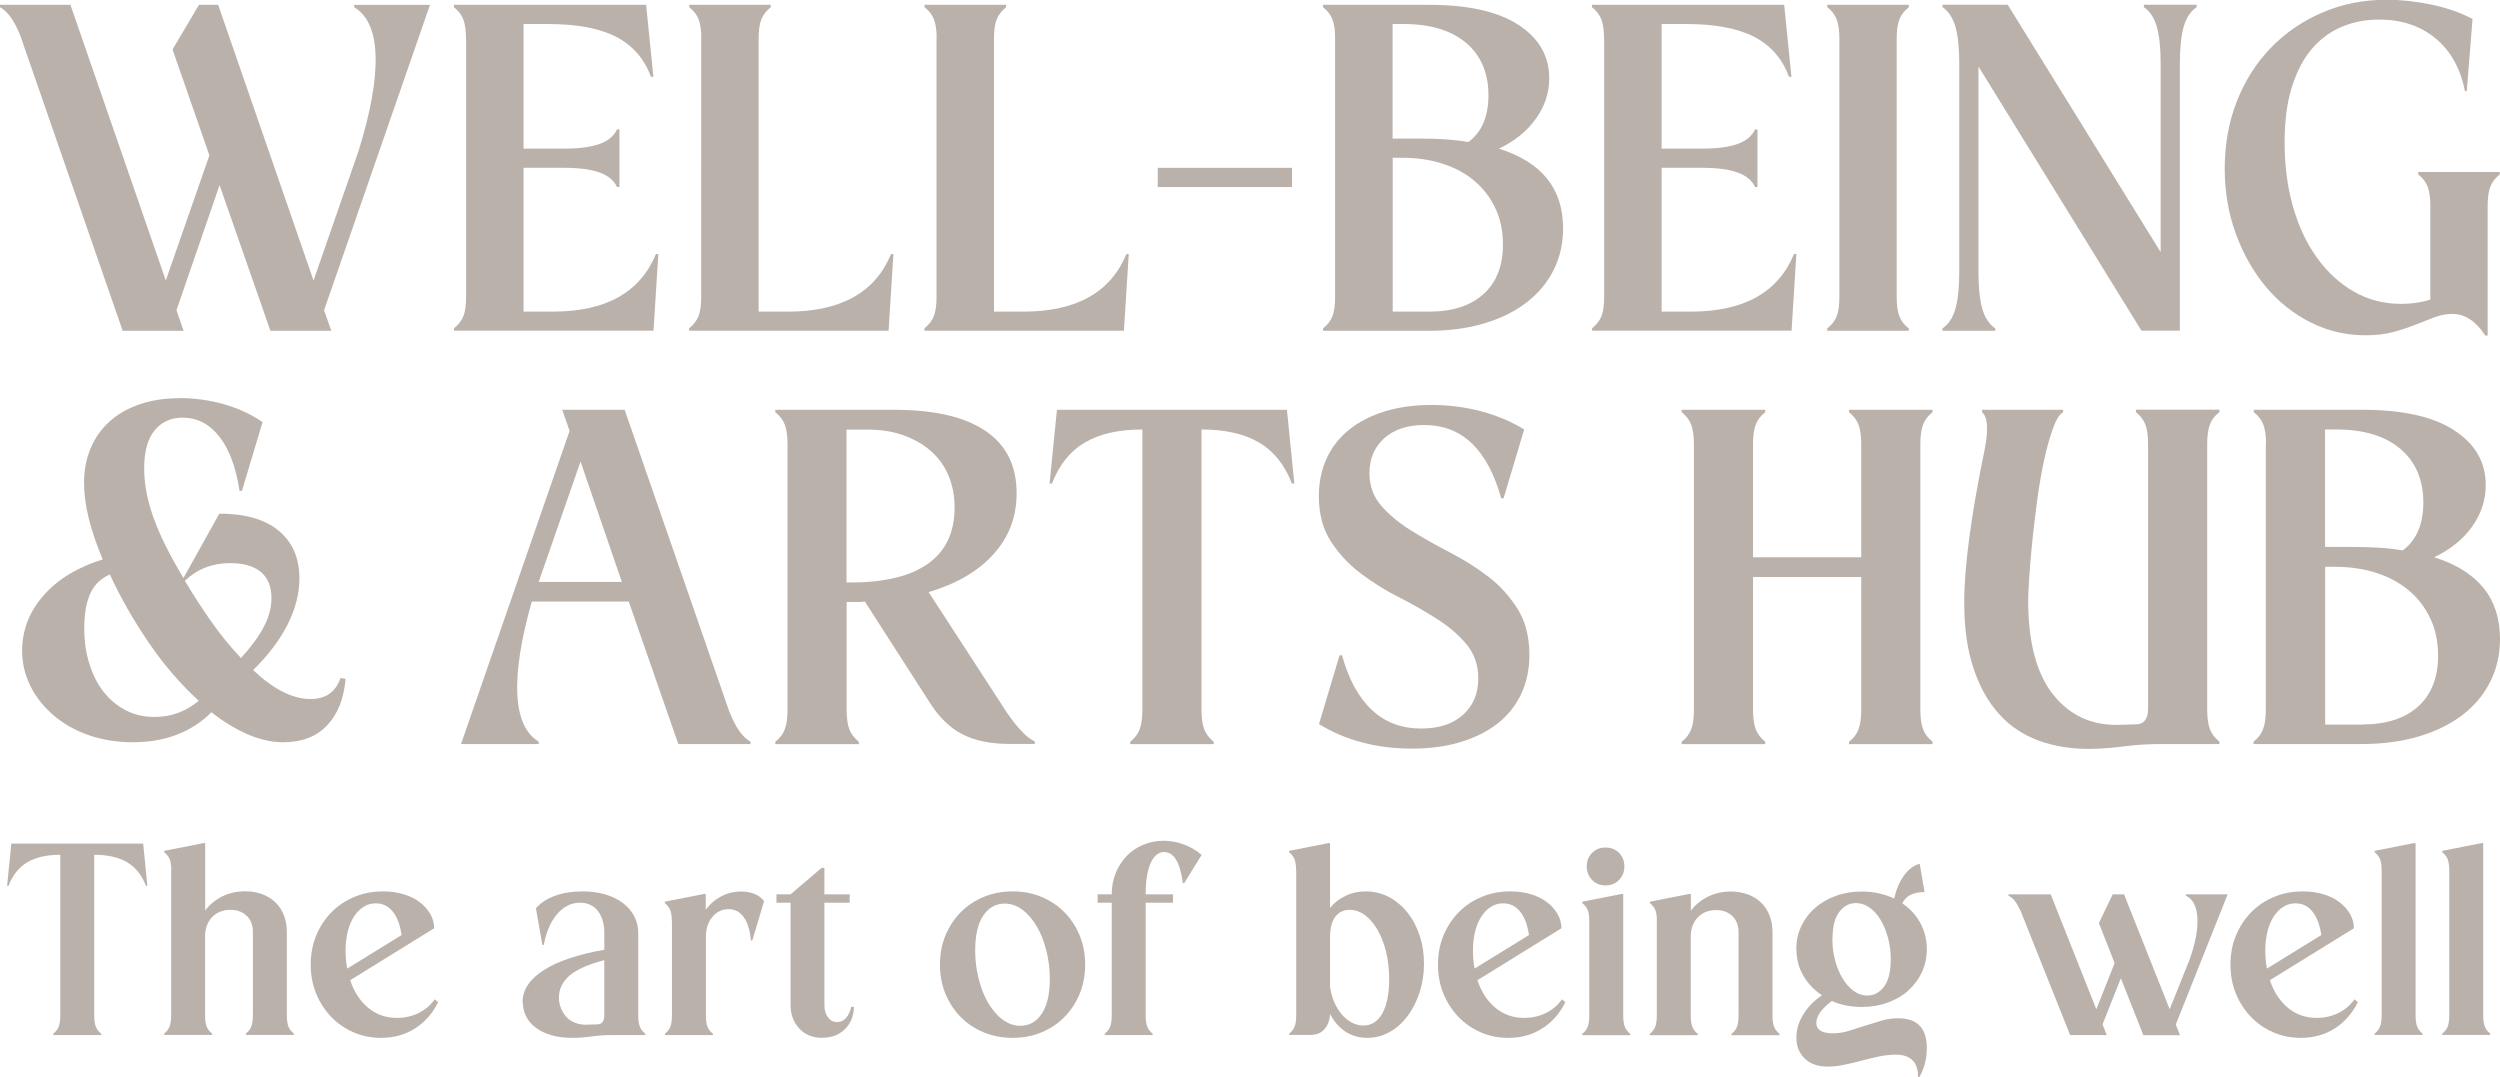 <?xml version="1.0" encoding="UTF-8"?>
<svg id="Layer_2" data-name="Layer 2" xmlns="http://www.w3.org/2000/svg" viewBox="0 0 196.63 84.71">
  <defs>
    <style>
      .cls-1 {
        fill: #bbb1ab;
      }
    </style>
  </defs>
  <g id="Layer_1-2" data-name="Layer 1">
    <g>
      <g>
        <path class="cls-1" d="M1.58,2.75C1.11,1.6.58.87,0,.57v-.19h5.54l7.5,21.68,3.43-9.84-2.9-8.33L15.65.38h1.51l7.5,21.68,3.54-10.18c.96-3.09,1.4-5.59,1.34-7.5-.06-1.91-.62-3.18-1.68-3.81v-.19h5.96l-8.33,24.02.57,1.62h-4.79l-4-11.46-3.39,9.84.56,1.62h-4.79L1.58,2.75Z"/>
        <path class="cls-1" d="M36.65,3.02c0-.63-.07-1.12-.21-1.49-.14-.36-.38-.69-.74-.96v-.19h15.12l.57,5.66h-.19c-.53-1.43-1.45-2.48-2.75-3.15-1.31-.67-3.09-1-5.35-1h-1.92v9.8h3.2c1.21,0,2.14-.13,2.81-.38.67-.25,1.11-.63,1.34-1.13h.19v4.53h-.19c-.23-.5-.67-.88-1.34-1.13-.67-.25-1.6-.38-2.81-.38h-3.2v11.31h2.3c4.17,0,6.87-1.51,8.11-4.53h.19l-.38,6.03h-15.69v-.19c.35-.28.6-.6.74-.96.14-.36.21-.86.21-1.49V3.02Z"/>
        <path class="cls-1" d="M55.16,3.02c0-.63-.07-1.12-.21-1.49-.14-.36-.38-.69-.74-.96v-.19h6.41v.19c-.35.28-.6.6-.74.96-.14.36-.21.86-.21,1.49v21.49h2.3c4.17,0,6.87-1.51,8.11-4.53h.19l-.38,6.03h-15.69v-.19c.35-.28.6-.6.74-.96.14-.36.21-.86.21-1.49V3.02Z"/>
        <path class="cls-1" d="M73.67,3.02c0-.63-.07-1.12-.21-1.49-.14-.36-.38-.69-.74-.96v-.19h6.41v.19c-.35.28-.6.6-.74.96-.14.36-.21.86-.21,1.49v21.49h2.3c4.17,0,6.87-1.51,8.11-4.53h.19l-.38,6.03h-15.69v-.19c.35-.28.6-.6.74-.96.14-.36.21-.86.21-1.49V3.02Z"/>
        <path class="cls-1" d="M91.06,13.2h10.56v1.51h-10.56v-1.51Z"/>
        <path class="cls-1" d="M105.01,3.02c0-.63-.07-1.12-.21-1.49-.14-.36-.38-.69-.74-.96v-.19h8.33c3.09,0,5.44.53,7.05,1.58,1.61,1.06,2.41,2.45,2.41,4.19,0,1.16-.35,2.22-1.06,3.2-.7.98-1.67,1.76-2.9,2.34,3.37,1.06,5.05,3.14,5.05,6.26,0,1.21-.25,2.31-.75,3.3-.5.99-1.21,1.84-2.13,2.55-.92.7-2.03,1.25-3.34,1.64-1.31.39-2.77.58-4.37.58h-8.29v-.19c.35-.28.6-.6.74-.96.14-.36.21-.86.21-1.49V3.02ZM111.76,10.9c.68,0,1.33.02,1.94.06s1.21.11,1.79.21c1.06-.78,1.58-2.01,1.58-3.7s-.58-3.1-1.75-4.09c-1.17-.99-2.81-1.49-4.92-1.49h-.87v9.01h2.22ZM112.4,24.51c1.84,0,3.26-.46,4.28-1.38,1.02-.92,1.53-2.22,1.53-3.9,0-1.03-.19-1.96-.57-2.79-.38-.83-.91-1.55-1.6-2.15-.69-.6-1.53-1.07-2.51-1.39-.98-.33-2.06-.49-3.24-.49h-.75v12.1h2.87Z"/>
        <path class="cls-1" d="M126.16,3.02c0-.63-.07-1.12-.21-1.49-.14-.36-.38-.69-.74-.96v-.19h15.12l.57,5.66h-.19c-.53-1.43-1.45-2.48-2.75-3.15-1.31-.67-3.09-1-5.35-1h-1.92v9.8h3.2c1.21,0,2.14-.13,2.81-.38.67-.25,1.11-.63,1.34-1.13h.19v4.53h-.19c-.23-.5-.67-.88-1.34-1.13-.67-.25-1.6-.38-2.81-.38h-3.2v11.31h2.3c4.17,0,6.87-1.51,8.11-4.53h.19l-.38,6.03h-15.69v-.19c.35-.28.6-.6.74-.96.14-.36.21-.86.21-1.49V3.02Z"/>
        <path class="cls-1" d="M144.67,3.02c0-.63-.07-1.12-.21-1.49-.14-.36-.38-.69-.74-.96v-.19h6.41v.19c-.35.28-.6.6-.74.96-.14.36-.21.86-.21,1.49v20.36c0,.63.07,1.12.21,1.49.14.36.38.69.74.96v.19h-6.41v-.19c.35-.28.6-.6.74-.96.14-.36.21-.86.21-1.49V3.02Z"/>
        <path class="cls-1" d="M155.61,21.38c0,1.23.1,2.2.3,2.9.2.7.54,1.22,1.02,1.55v.19h-4.15v-.19c.48-.33.82-.84,1.02-1.55.2-.7.3-1.67.3-2.9V5.01c0-1.23-.1-2.2-.3-2.9-.2-.7-.54-1.22-1.02-1.55v-.19h5.13l12.03,19.46V5.01c0-1.23-.1-2.2-.3-2.9s-.54-1.22-1.02-1.55v-.19h4.15v.19c-.48.33-.82.84-1.02,1.55s-.3,1.67-.3,2.9v21h-3.02l-12.82-20.78v16.14Z"/>
        <path class="cls-1" d="M194.06,7.16h-.19c-.35-1.78-1.13-3.17-2.32-4.15-1.19-.98-2.67-1.47-4.43-1.47-1.06,0-2.04.19-2.94.57-.9.38-1.69.96-2.36,1.75-.67.79-1.19,1.8-1.57,3.02-.38,1.22-.56,2.67-.56,4.35,0,1.81.22,3.49.66,5.03.44,1.55,1.07,2.88,1.89,4.02.82,1.13,1.78,2.02,2.9,2.66,1.12.64,2.36.96,3.71.96.83,0,1.6-.11,2.3-.34v-7.39c0-.63-.07-1.12-.21-1.49-.14-.36-.38-.68-.74-.96v-.19h6.41v.19c-.35.28-.6.6-.74.96-.14.36-.21.86-.21,1.49v10.22h-.19c-.73-1.13-1.6-1.7-2.6-1.7-.45,0-.91.09-1.38.26-.46.18-.96.37-1.49.58-.53.21-1.11.41-1.75.58-.64.18-1.38.26-2.21.26-1.51,0-2.94-.33-4.28-1-1.34-.67-2.51-1.59-3.51-2.77-.99-1.18-1.79-2.57-2.38-4.17-.59-1.6-.89-3.31-.89-5.15,0-1.94.32-3.71.96-5.33.64-1.62,1.53-3.02,2.68-4.2,1.14-1.18,2.49-2.1,4.05-2.77,1.56-.67,3.24-1,5.05-1,1.13,0,2.3.13,3.51.38,1.21.25,2.29.63,3.24,1.13l-.45,5.66Z"/>
        <path class="cls-1" d="M14.12,31.31c1.19,0,2.35.16,3.48.48,1.13.32,2.15.79,3.05,1.41l-1.62,5.41h-.19c-.28-1.86-.81-3.28-1.59-4.27-.77-.99-1.74-1.49-2.9-1.49-.9,0-1.63.33-2.18.99-.55.66-.83,1.66-.83,3,0,1.24.25,2.55.75,3.92.5,1.38,1.28,2.95,2.34,4.7l2.82-5.06c2.04,0,3.6.45,4.68,1.35,1.08.9,1.62,2.15,1.62,3.75,0,1.19-.31,2.39-.93,3.62-.62,1.22-1.52,2.42-2.71,3.58,1.6,1.52,3.11,2.28,4.52,2.28,1.18,0,1.97-.55,2.36-1.66l.39.08c-.13,1.55-.61,2.76-1.45,3.65-.84.89-1.99,1.33-3.46,1.33-.9,0-1.83-.21-2.78-.62s-1.91-.99-2.86-1.74c-.8.8-1.72,1.39-2.76,1.78-1.04.39-2.18.58-3.42.58s-2.42-.19-3.48-.56c-1.06-.37-1.97-.89-2.75-1.55-.77-.66-1.38-1.42-1.82-2.3-.44-.88-.66-1.8-.66-2.78,0-1.62.56-3.07,1.68-4.35,1.12-1.28,2.67-2.22,4.66-2.84-.98-2.32-1.47-4.33-1.47-6.03,0-.98.17-1.88.52-2.71s.84-1.53,1.49-2.11c.64-.58,1.43-1.03,2.36-1.35.93-.32,1.97-.48,3.13-.48ZM15.63,55.12c-1.44-1.32-2.76-2.85-3.96-4.62-1.2-1.76-2.21-3.54-3.03-5.32-.75.34-1.27.86-1.57,1.57-.3.71-.44,1.59-.44,2.65s.13,1.93.39,2.78c.26.85.63,1.59,1.1,2.2s1.06,1.11,1.74,1.47c.68.36,1.45.54,2.3.54,1.31,0,2.47-.43,3.48-1.28ZM18.95,51.76c.8-.88,1.4-1.69,1.8-2.46.4-.76.6-1.51.6-2.26,0-.9-.28-1.59-.83-2.05-.55-.46-1.36-.7-2.42-.7-1.39,0-2.58.46-3.56,1.39.64,1.08,1.33,2.14,2.05,3.17.72,1.03,1.51,2,2.36,2.9Z"/>
        <path class="cls-1" d="M57.41,56.09c.49,1.19,1.03,1.93,1.62,2.24v.19h-5.68l-3.9-11.21h-7.62c-.85,2.99-1.23,5.42-1.14,7.29.09,1.87.65,3.11,1.68,3.73v.19h-6.11l8.54-24.63-.58-1.66h4.91l8.27,23.85ZM48.91,45.77l-3.25-9.47-3.29,9.47h6.53Z"/>
        <path class="cls-1" d="M61.94,34.94c0-.64-.07-1.15-.21-1.53-.14-.37-.39-.7-.75-.99v-.19h9.32c3.17,0,5.57.55,7.21,1.66,1.64,1.11,2.45,2.74,2.45,4.91,0,1.86-.61,3.45-1.82,4.79-1.21,1.34-2.91,2.33-5.1,2.98l6.15,9.47c.85,1.24,1.59,2,2.2,2.28v.19h-2.01c-1.47,0-2.69-.25-3.67-.75-.98-.5-1.83-1.32-2.55-2.45l-5.14-8c-.15.03-.32.04-.48.04h-.95v8.47c0,.64.07,1.15.21,1.53.14.37.39.7.75.99v.19h-6.57v-.19c.36-.28.61-.61.75-.99.14-.37.21-.88.21-1.53v-20.88ZM66.96,45.81c2.65,0,4.67-.5,6.05-1.49,1.38-.99,2.07-2.46,2.07-4.39,0-.93-.16-1.77-.48-2.53-.32-.76-.79-1.4-1.39-1.93-.61-.53-1.33-.94-2.17-1.24-.84-.3-1.77-.44-2.8-.44h-1.66v12.02h.39Z"/>
        <path class="cls-1" d="M89.85,33.78c-1.86,0-3.36.34-4.52,1.02s-2.02,1.76-2.59,3.23h-.19l.58-5.8h18.09l.58,5.8h-.19c-.57-1.47-1.43-2.55-2.59-3.23s-2.67-1.02-4.52-1.02v22.04c0,.64.07,1.15.21,1.53.14.37.39.7.75.99v.19h-6.57v-.19c.36-.28.61-.61.75-.99.14-.37.21-.88.21-1.53v-22.04Z"/>
        <path class="cls-1" d="M103.73,39.04c0-1.11.21-2.11.62-3,.41-.89,1.01-1.64,1.78-2.26.77-.62,1.71-1.09,2.8-1.43,1.1-.33,2.31-.5,3.65-.5s2.67.17,3.92.5c1.25.34,2.38.81,3.38,1.43l-1.62,5.41h-.19c-.52-1.88-1.28-3.31-2.28-4.29-1.01-.98-2.27-1.47-3.79-1.47-1.31,0-2.36.35-3.13,1.04-.77.7-1.16,1.61-1.16,2.74,0,1,.31,1.86.93,2.57.62.71,1.39,1.35,2.32,1.93.93.58,1.94,1.15,3.04,1.72,1.1.57,2.11,1.2,3.04,1.91.93.71,1.7,1.56,2.32,2.55.62.99.93,2.2.93,3.61,0,1.13-.21,2.16-.64,3.07-.43.91-1.04,1.69-1.84,2.32-.8.63-1.77,1.12-2.92,1.47-1.15.35-2.43.52-3.85.52s-2.74-.17-3.96-.5c-1.22-.33-2.34-.81-3.34-1.43l1.62-5.41h.19c.52,1.88,1.3,3.31,2.34,4.29,1.04.98,2.34,1.47,3.89,1.47,1.39,0,2.49-.36,3.29-1.08.8-.72,1.2-1.67,1.2-2.86,0-1.06-.31-1.95-.93-2.69s-1.39-1.4-2.32-1.99c-.93-.59-1.93-1.17-3.02-1.72s-2.09-1.19-3.02-1.89c-.93-.71-1.7-1.55-2.32-2.51-.62-.97-.93-2.15-.93-3.54Z"/>
        <path class="cls-1" d="M133.23,34.94c0-.64-.07-1.15-.21-1.53-.14-.37-.39-.7-.75-.99v-.19h6.57v.19c-.36.28-.61.61-.75.99-.14.37-.21.88-.21,1.53v8.89h8.51v-8.89c0-.64-.07-1.15-.21-1.53-.14-.37-.39-.7-.75-.99v-.19h6.57v.19c-.36.28-.61.61-.75.99-.14.37-.21.88-.21,1.53v20.88c0,.64.07,1.15.21,1.53.14.37.39.7.75.99v.19h-6.57v-.19c.36-.28.61-.61.75-.99.14-.37.21-.88.21-1.53v-10.44h-8.51v10.44c0,.64.07,1.15.21,1.53.14.37.39.7.75.99v.19h-6.57v-.19c.36-.28.61-.61.75-.99.14-.37.21-.88.21-1.53v-20.88Z"/>
        <path class="cls-1" d="M154.49,47.43c0-1.47.14-3.21.41-5.22.27-2.01.66-4.26,1.18-6.77.33-1.62.27-2.63-.19-3.02v-.19h6.38v.19c-.28.15-.56.59-.81,1.3s-.49,1.55-.7,2.53c-.21.98-.39,2.04-.54,3.17-.15,1.13-.28,2.22-.39,3.27-.1,1.04-.18,1.97-.23,2.78-.05.81-.08,1.4-.08,1.76,0,3.27.65,5.74,1.95,7.38,1.3,1.65,3.02,2.45,5.16,2.4l1.35-.04c.64,0,.97-.41.97-1.24v-20.8c0-.64-.07-1.15-.21-1.53-.14-.37-.39-.7-.75-.99v-.19h6.57v.19c-.36.28-.61.61-.75.99-.14.37-.21.88-.21,1.53v20.88c0,.64.07,1.15.21,1.53.14.37.39.7.75.99v.19h-4.48c-1.11,0-2.08.06-2.9.17s-1.7.19-2.63.21c-1.55.03-2.94-.19-4.18-.64-1.24-.45-2.29-1.15-3.15-2.11-.86-.95-1.53-2.16-2.01-3.61s-.72-3.16-.72-5.12Z"/>
        <path class="cls-1" d="M178.23,34.94c0-.64-.07-1.15-.21-1.53-.14-.37-.39-.7-.75-.99v-.19h8.54c3.17,0,5.58.54,7.23,1.62,1.65,1.08,2.47,2.51,2.47,4.29,0,1.19-.36,2.28-1.08,3.29-.72,1-1.71,1.8-2.98,2.4,3.45,1.08,5.18,3.22,5.18,6.42,0,1.24-.26,2.36-.77,3.38-.52,1.02-1.24,1.89-2.19,2.61-.94.72-2.08,1.28-3.42,1.68-1.34.4-2.84.6-4.49.6h-8.51v-.19c.36-.28.61-.61.75-.99.14-.37.21-.88.21-1.53v-20.88ZM185.15,43.02c.7,0,1.36.02,1.99.06s1.24.11,1.84.21c1.08-.8,1.62-2.06,1.62-3.79s-.6-3.18-1.8-4.19c-1.2-1.02-2.88-1.53-5.04-1.53h-.89v9.24h2.28ZM185.8,56.98c1.88,0,3.34-.47,4.39-1.41,1.04-.94,1.57-2.27,1.57-4,0-1.06-.19-2.01-.58-2.86-.39-.85-.93-1.59-1.64-2.2-.71-.62-1.57-1.1-2.57-1.43-1.01-.33-2.11-.5-3.32-.5h-.77v12.41h2.94Z"/>
      </g>
      <g>
        <path class="cls-1" d="M4.74,67.23c-1.06,0-1.93.2-2.59.59-.66.39-1.16,1.01-1.48,1.85h-.11l.33-3.32h10.37l.33,3.32h-.11c-.33-.84-.82-1.46-1.48-1.85-.66-.39-1.53-.59-2.59-.59v12.63c0,.37.04.66.12.88.08.21.22.4.43.56v.11h-3.77v-.11c.21-.16.35-.35.43-.56.08-.21.12-.51.12-.88v-12.63Z"/>
        <path class="cls-1" d="M13.47,68.47c0-.37-.04-.66-.12-.88-.08-.21-.23-.4-.43-.56v-.11l3.15-.62.07.04v5.27c.34-.46.78-.82,1.33-1.1.55-.27,1.15-.41,1.82-.41.49,0,.93.08,1.34.23.41.15.75.37,1.04.65.29.28.51.62.66,1.01.16.39.23.83.23,1.32v6.54c0,.37.04.66.12.88.08.21.23.4.43.56v.11h-3.77v-.11c.21-.16.35-.35.43-.56.08-.21.12-.51.12-.88v-6.54c0-.53-.16-.96-.48-1.27s-.74-.48-1.27-.48c-.61,0-1.09.19-1.46.58s-.55.89-.55,1.51v6.2c0,.37.04.66.12.88.08.21.22.4.43.56v.11h-3.77v-.11c.21-.16.35-.35.43-.56.08-.21.12-.51.12-.88v-11.39Z"/>
        <path class="cls-1" d="M27.54,77.09c.3.9.76,1.62,1.4,2.16.64.54,1.4.81,2.28.81.62,0,1.19-.13,1.72-.39.52-.26.94-.62,1.25-1.07l.27.22c-.44.89-1.05,1.58-1.82,2.07-.77.49-1.65.74-2.66.74-.77,0-1.49-.14-2.16-.43-.67-.29-1.26-.69-1.76-1.21-.5-.52-.9-1.13-1.19-1.83-.29-.7-.43-1.47-.43-2.29s.14-1.59.43-2.29c.29-.7.69-1.31,1.2-1.83.51-.52,1.11-.92,1.81-1.21.69-.29,1.44-.43,2.24-.43.58,0,1.11.07,1.61.22s.92.35,1.27.62c.36.27.64.58.84.93s.31.73.31,1.13l-6.6,4.08ZM31.59,73.55c-.12-.8-.35-1.41-.7-1.85-.35-.44-.79-.65-1.34-.65-.35,0-.68.09-.96.28-.29.18-.54.44-.75.76-.21.33-.38.72-.49,1.17-.11.46-.17.95-.17,1.48s.04,1,.13,1.44l4.28-2.64Z"/>
        <path class="cls-1" d="M41.1,78.84c0-.52.15-.99.45-1.42.3-.43.73-.82,1.29-1.16.55-.35,1.23-.65,2.02-.91.79-.26,1.68-.48,2.67-.65v-1.29c0-.74-.17-1.33-.51-1.76-.34-.44-.81-.65-1.4-.65-.68,0-1.27.29-1.78.87s-.87,1.4-1.07,2.45h-.11l-.51-2.88c.37-.43.88-.76,1.52-.99.64-.23,1.36-.34,2.16-.34.65,0,1.24.08,1.78.24.54.16,1,.39,1.39.68.38.29.68.64.89,1.04.21.41.31.85.31,1.34v6.45c0,.37.04.66.12.88.08.21.23.4.43.56v.11h-2.57c-.64,0-1.19.04-1.66.11s-.97.11-1.51.11c-.64,0-1.2-.07-1.68-.22-.49-.15-.9-.35-1.23-.61-.33-.26-.58-.56-.74-.9s-.24-.69-.24-1.06ZM47.52,75.52c-1.26.33-2.16.73-2.72,1.21-.56.48-.84,1.06-.84,1.74,0,.28.05.55.16.82s.25.5.43.7c.19.2.42.35.7.46.28.11.6.16.95.14l.78-.02c.37-.01.55-.25.55-.71v-4.34Z"/>
        <path class="cls-1" d="M52.84,72.46c0-.37-.04-.66-.12-.87-.08-.21-.23-.4-.43-.56v-.11l3.15-.62.07.04v1.22c.31-.44.71-.79,1.2-1.05.49-.26,1.01-.39,1.57-.39.41,0,.77.07,1.09.2.31.13.55.32.73.55l-.93,3.1h-.11c-.07-.8-.26-1.41-.56-1.83s-.7-.63-1.19-.63c-.52,0-.94.2-1.28.61-.34.41-.51.92-.51,1.54v6.2c0,.37.04.66.12.88.08.21.22.4.43.56v.11h-3.77v-.11c.21-.16.35-.35.43-.56.08-.21.12-.51.12-.88v-7.4Z"/>
        <path class="cls-1" d="M64.69,81.63c-.75,0-1.36-.24-1.82-.73-.46-.49-.69-1.11-.69-1.86v-8.04h-1.11v-.66h1.11l2.44-2.08h.22v2.08h1.99v.66h-1.99v8.04c0,.4.09.72.28.97.18.25.42.38.72.38.27,0,.49-.1.69-.31.19-.21.33-.5.42-.89h.22c-.03.74-.27,1.33-.73,1.77-.46.44-1.04.66-1.75.66Z"/>
        <path class="cls-1" d="M73.93,75.87c0-.83.14-1.59.43-2.29.29-.7.69-1.31,1.2-1.83.51-.52,1.12-.92,1.82-1.21.7-.29,1.46-.43,2.27-.43s1.57.14,2.26.43c.69.29,1.3.69,1.81,1.21.51.52.91,1.13,1.2,1.83.29.7.43,1.47.43,2.29s-.14,1.59-.43,2.29c-.29.7-.69,1.31-1.2,1.83-.51.52-1.11.92-1.81,1.21-.69.29-1.45.43-2.26.43s-1.57-.14-2.27-.43c-.7-.29-1.31-.69-1.82-1.21-.51-.52-.91-1.13-1.2-1.83-.29-.7-.43-1.47-.43-2.29ZM76.7,74.77c0,.75.09,1.49.27,2.2.18.72.42,1.35.74,1.89s.69.99,1.13,1.32c.44.33.9.5,1.41.5.69,0,1.26-.31,1.68-.94.43-.63.64-1.55.64-2.76,0-.75-.09-1.49-.27-2.2-.18-.72-.42-1.35-.74-1.89s-.69-.99-1.12-1.32c-.43-.33-.9-.5-1.42-.5-.69,0-1.26.31-1.68.94-.43.63-.64,1.55-.64,2.76Z"/>
        <path class="cls-1" d="M91.57,67.01c-.19,0-.38.06-.55.18s-.33.31-.47.58c-.13.27-.24.61-.32,1.03s-.12.93-.12,1.54h2.15v.66h-2.15v8.86c0,.37.04.66.12.88s.23.4.43.56v.11h-3.77v-.11c.21-.16.35-.35.43-.56.08-.21.12-.51.12-.88v-8.86h-1.11v-.66h1.11c0-.61.1-1.16.31-1.67s.49-.95.85-1.33c.36-.38.79-.67,1.3-.89.5-.21,1.04-.32,1.62-.32.53,0,1.06.09,1.57.28.52.19.99.46,1.42.83l-1.37,2.22h-.11c-.21-1.62-.69-2.44-1.46-2.44Z"/>
        <path class="cls-1" d="M101.94,68.47c0-.37-.04-.66-.12-.88-.08-.21-.23-.4-.43-.56v-.11l3.15-.62.07.04v5.07c.32-.4.73-.72,1.22-.95.49-.24,1.02-.35,1.59-.35.65,0,1.26.15,1.82.44.56.3,1.04.7,1.45,1.21s.73,1.11.96,1.81c.24.69.35,1.44.35,2.24s-.12,1.55-.35,2.26c-.24.71-.55,1.33-.95,1.86-.4.53-.87.95-1.42,1.25s-1.13.45-1.75.45-1.2-.16-1.69-.48c-.49-.32-.9-.78-1.23-1.39-.03.5-.18.9-.45,1.2-.27.3-.64.44-1.1.44h-1.66v-.11c.21-.16.35-.35.43-.56.08-.21.12-.51.12-.88v-11.39ZM104.6,77.56c.06.44.17.85.33,1.23.16.38.36.7.59.98.23.27.49.49.79.65.3.16.6.24.91.24.65,0,1.15-.32,1.51-.96.35-.64.53-1.54.53-2.69,0-.8-.09-1.53-.25-2.19-.17-.66-.4-1.24-.69-1.73-.29-.49-.62-.86-.99-1.13-.37-.27-.76-.4-1.17-.4-.49,0-.87.19-1.14.55-.27.37-.41.9-.41,1.6v3.85Z"/>
        <path class="cls-1" d="M116.2,77.09c.3.9.76,1.62,1.4,2.16.64.54,1.4.81,2.28.81.62,0,1.19-.13,1.72-.39.52-.26.94-.62,1.25-1.07l.27.22c-.44.89-1.05,1.58-1.82,2.07-.77.49-1.65.74-2.66.74-.77,0-1.49-.14-2.16-.43-.67-.29-1.26-.69-1.76-1.21-.5-.52-.9-1.13-1.19-1.83-.29-.7-.43-1.47-.43-2.29s.14-1.59.43-2.29c.29-.7.69-1.31,1.2-1.83.51-.52,1.11-.92,1.81-1.21.69-.29,1.44-.43,2.24-.43.58,0,1.11.07,1.61.22s.92.35,1.27.62c.36.27.64.58.84.93s.31.73.31,1.13l-6.6,4.08ZM120.26,73.55c-.12-.8-.35-1.41-.7-1.85-.35-.44-.79-.65-1.34-.65-.35,0-.68.09-.96.28-.29.18-.54.44-.75.76-.21.33-.38.72-.49,1.17-.11.46-.17.95-.17,1.48s.04,1,.13,1.44l4.28-2.64Z"/>
        <path class="cls-1" d="M125,72.46c0-.37-.04-.66-.12-.87-.08-.21-.23-.4-.43-.56v-.11l3.15-.62.07.04v9.53c0,.37.04.66.12.88.08.21.22.4.43.56v.11h-3.77v-.11c.21-.16.35-.35.43-.56.08-.21.12-.51.12-.88v-7.4ZM124.8,68.14c0-.43.14-.78.42-1.06.28-.28.63-.42,1.06-.42s.78.14,1.06.42.42.64.42,1.06-.14.79-.42,1.07c-.28.29-.64.43-1.06.43s-.78-.14-1.06-.43c-.28-.29-.42-.65-.42-1.07Z"/>
        <path class="cls-1" d="M130.32,72.46c0-.37-.04-.66-.12-.87-.08-.21-.23-.4-.43-.56v-.11l3.15-.62.07.04v1.29c.34-.46.78-.82,1.33-1.1.55-.27,1.15-.41,1.82-.41.49,0,.93.08,1.34.23.41.15.75.37,1.04.65.29.28.51.62.66,1.01.16.39.23.83.23,1.32v6.54c0,.37.04.66.12.88.08.21.23.4.43.56v.11h-3.77v-.11c.21-.16.35-.35.43-.56.08-.21.12-.51.12-.88v-6.54c0-.53-.16-.96-.48-1.27s-.74-.48-1.27-.48c-.61,0-1.09.19-1.46.58s-.55.89-.55,1.51v6.2c0,.37.04.66.12.88.08.21.22.4.43.56v.11h-3.77v-.11c.21-.16.35-.35.43-.56.08-.21.12-.51.12-.88v-7.4Z"/>
        <path class="cls-1" d="M141.28,74.66c0-.65.13-1.25.39-1.81.26-.55.62-1.03,1.09-1.44.46-.41,1.01-.72,1.64-.95.63-.23,1.3-.34,2.03-.34.92,0,1.77.19,2.55.55.16-.71.42-1.31.77-1.81.36-.49.77-.8,1.24-.92l.38,2.22c-.89,0-1.47.3-1.75.89.61.41,1.08.93,1.42,1.55s.51,1.31.51,2.06c0,.65-.13,1.25-.39,1.81-.26.55-.62,1.03-1.07,1.44s-1,.72-1.63.95c-.63.23-1.3.34-2.03.34-.87,0-1.65-.16-2.35-.47-.38.28-.68.57-.9.86-.21.3-.32.58-.32.86,0,.55.43.82,1.29.82.43,0,.85-.06,1.26-.19.41-.13.83-.26,1.26-.4s.86-.27,1.3-.4c.44-.13.88-.19,1.34-.19,1.49,0,2.24.78,2.24,2.35,0,.81-.19,1.57-.58,2.26h-.11c0-1.17-.59-1.75-1.77-1.75-.4,0-.83.05-1.29.14-.46.1-.92.21-1.38.33-.47.13-.93.24-1.39.33-.46.1-.88.14-1.26.14-.78,0-1.39-.21-1.83-.64-.44-.43-.65-.97-.65-1.64,0-.62.18-1.23.54-1.82.36-.59.85-1.09,1.47-1.51-.62-.41-1.11-.93-1.47-1.55-.36-.62-.54-1.32-.54-2.11ZM144.12,73.86c0,.58.07,1.13.21,1.66s.33,1,.58,1.41c.24.41.53.74.86.99.33.25.7.38,1.1.38.53,0,.97-.24,1.32-.71.35-.47.52-1.18.52-2.13,0-.61-.07-1.18-.22-1.72-.15-.54-.34-1.01-.59-1.41-.24-.4-.53-.72-.86-.95s-.69-.35-1.07-.35c-.53,0-.97.24-1.32.71-.35.47-.52,1.18-.52,2.13Z"/>
        <path class="cls-1" d="M158.94,71.69c-.16-.35-.32-.63-.46-.82-.15-.19-.32-.33-.51-.42v-.11h3.32l3.59,9.04,1.44-3.63-1.24-3.15,1.09-2.26h.89l3.59,9.04,1.57-3.92c.46-1.29.66-2.37.61-3.27-.05-.89-.35-1.47-.9-1.74v-.11h3.28l-4.08,10.24.33.84h-2.88l-1.77-4.48-1.44,3.63.33.84h-2.88l-3.88-9.73Z"/>
        <path class="cls-1" d="M178.53,77.09c.3.9.76,1.62,1.4,2.16.64.54,1.4.81,2.28.81.62,0,1.19-.13,1.72-.39.52-.26.94-.62,1.25-1.07l.27.22c-.44.89-1.05,1.58-1.82,2.07-.77.49-1.65.74-2.66.74-.77,0-1.49-.14-2.16-.43-.67-.29-1.26-.69-1.76-1.21-.5-.52-.9-1.13-1.19-1.83-.29-.7-.43-1.47-.43-2.29s.14-1.59.43-2.29c.29-.7.69-1.31,1.2-1.83.51-.52,1.11-.92,1.81-1.21.69-.29,1.44-.43,2.24-.43.58,0,1.11.07,1.61.22s.92.35,1.27.62c.36.27.64.58.84.93s.31.73.31,1.13l-6.6,4.08ZM182.58,73.55c-.12-.8-.35-1.41-.7-1.85-.35-.44-.79-.65-1.34-.65-.35,0-.68.09-.96.28-.29.18-.54.44-.75.76-.21.33-.38.72-.49,1.17-.11.46-.17.95-.17,1.48s.04,1,.13,1.44l4.28-2.64Z"/>
        <path class="cls-1" d="M187.32,68.47c0-.37-.04-.66-.12-.88-.08-.21-.23-.4-.43-.56v-.11l3.15-.62.07.04v13.51c0,.37.04.66.12.88.08.21.22.4.43.56v.11h-3.77v-.11c.21-.16.35-.35.43-.56.08-.21.12-.51.12-.88v-11.39Z"/>
        <path class="cls-1" d="M192.64,68.47c0-.37-.04-.66-.12-.88-.08-.21-.23-.4-.43-.56v-.11l3.15-.62.07.04v13.51c0,.37.04.66.12.88.08.21.22.4.43.56v.11h-3.77v-.11c.21-.16.35-.35.43-.56.08-.21.12-.51.12-.88v-11.39Z"/>
      </g>
    </g>
  </g>
</svg>